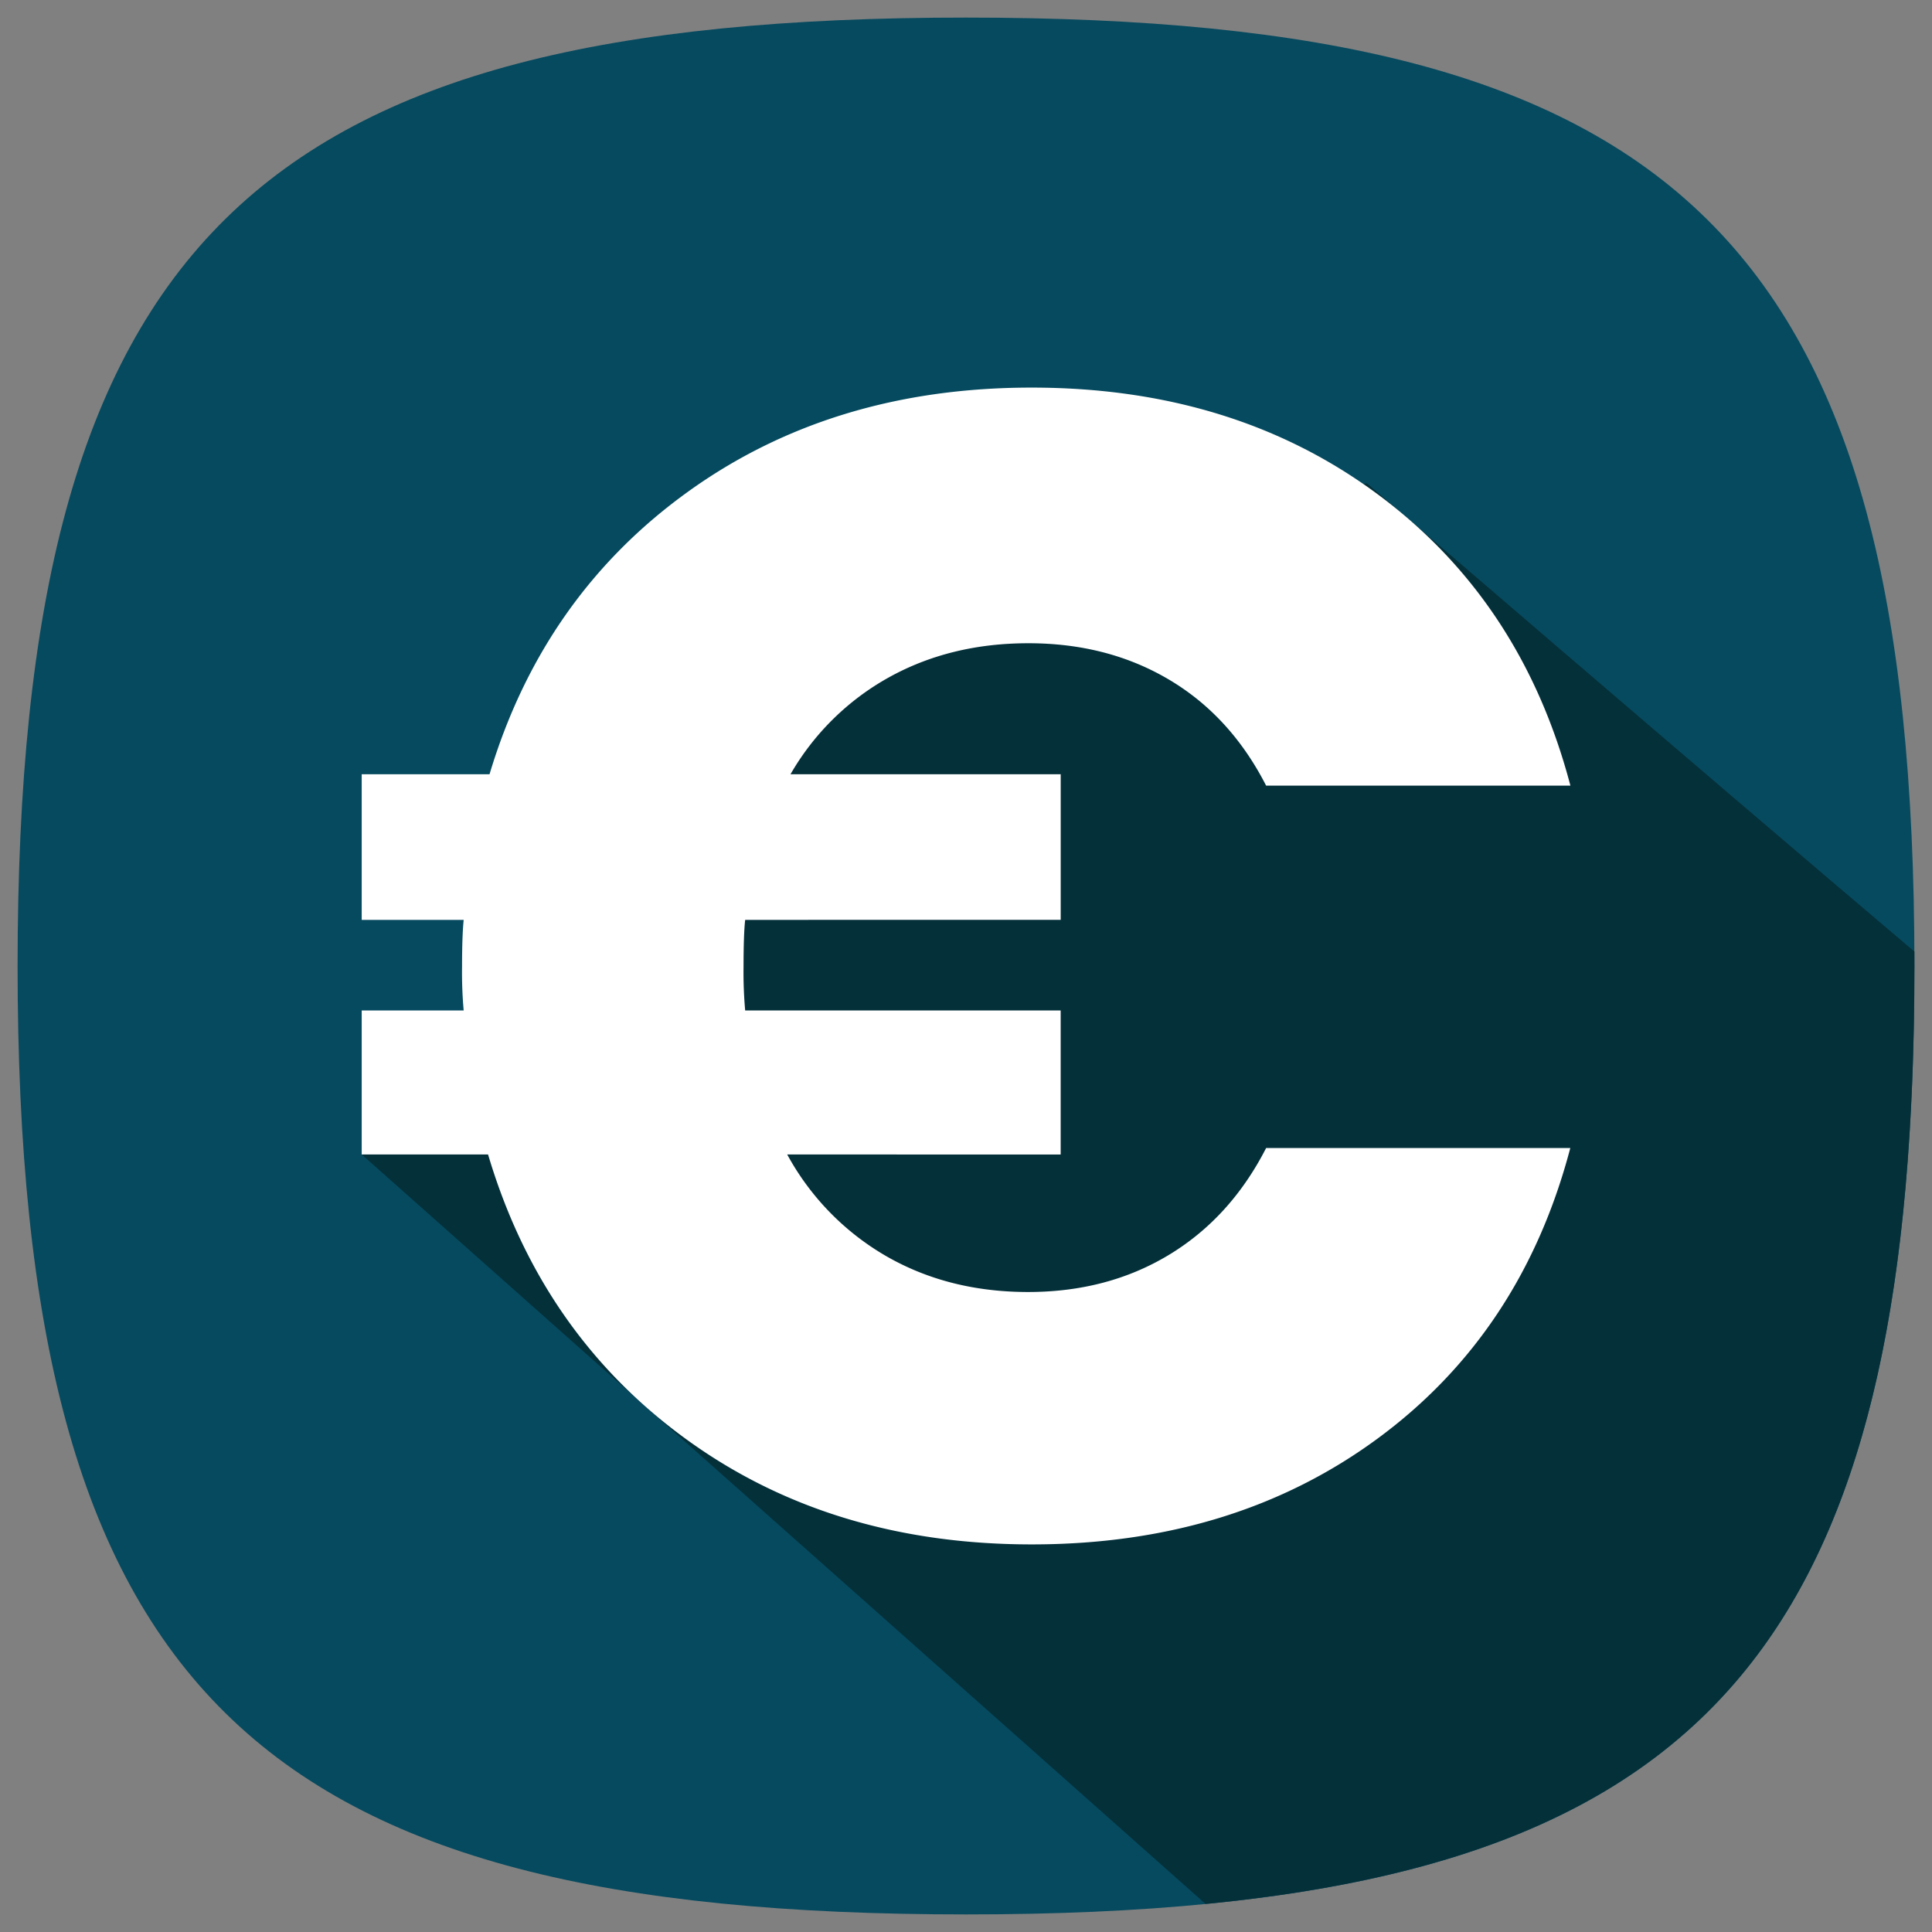 <svg id="Ñëîé_1" data-name="Ñëîé 1" xmlns="http://www.w3.org/2000/svg" viewBox="0 0 500 500"><rect x="0" y="0" width="500" height="500" fill="#808080" stroke="none"/><defs><style>.cls-1{fill:#064a5f;}.cls-2{fill:#04303a;}.cls-3{fill:#fff;}</style></defs><title>Euro account</title><path class="cls-1" d="M495.45,250C495.45,61.72,433.87,4.55,250,4.55S4.55,61.72,4.55,250,66.13,495.45,250,495.45,495.45,438.28,495.45,250Z"/><path class="cls-2" d="M495.45,250c0-1.26,0-2.49,0-3.74C439.54,198.9,353.78,125.09,353.78,125.09l-176,20-20,72.67-3.33,68.67L93.61,298.78,312,492.74C448,479.51,495.45,415.27,495.45,250Z"/><path class="cls-3" d="M302.55,324.74q15.91-9.63,25.12-27.63h78.72q-12.56,47.73-49.83,75.16T267,399.69q-51.92,0-89.4-27.22t-51.29-73.69H93.61V261.51H120a110.89,110.89,0,0,1-.42-11.31q0-7.95.42-12.14H93.61V200.38h33.08q13.82-46.06,51.29-73.07t89-27q52.34,0,89.61,27.64t49.83,75.37H327.67q-9.21-18-25.12-27.43t-36.43-9.42q-20.1,0-36,8.79a66.8,66.8,0,0,0-25.54,25.12h69.93v37.68H192.85q-.42,3.77-.42,12.14a111.06,111.06,0,0,0,.42,11.31h81.65v37.27H203.73a67.78,67.78,0,0,0,25.75,26.38q16.11,9.22,36.64,9.21T302.55,324.74Z"/></svg>